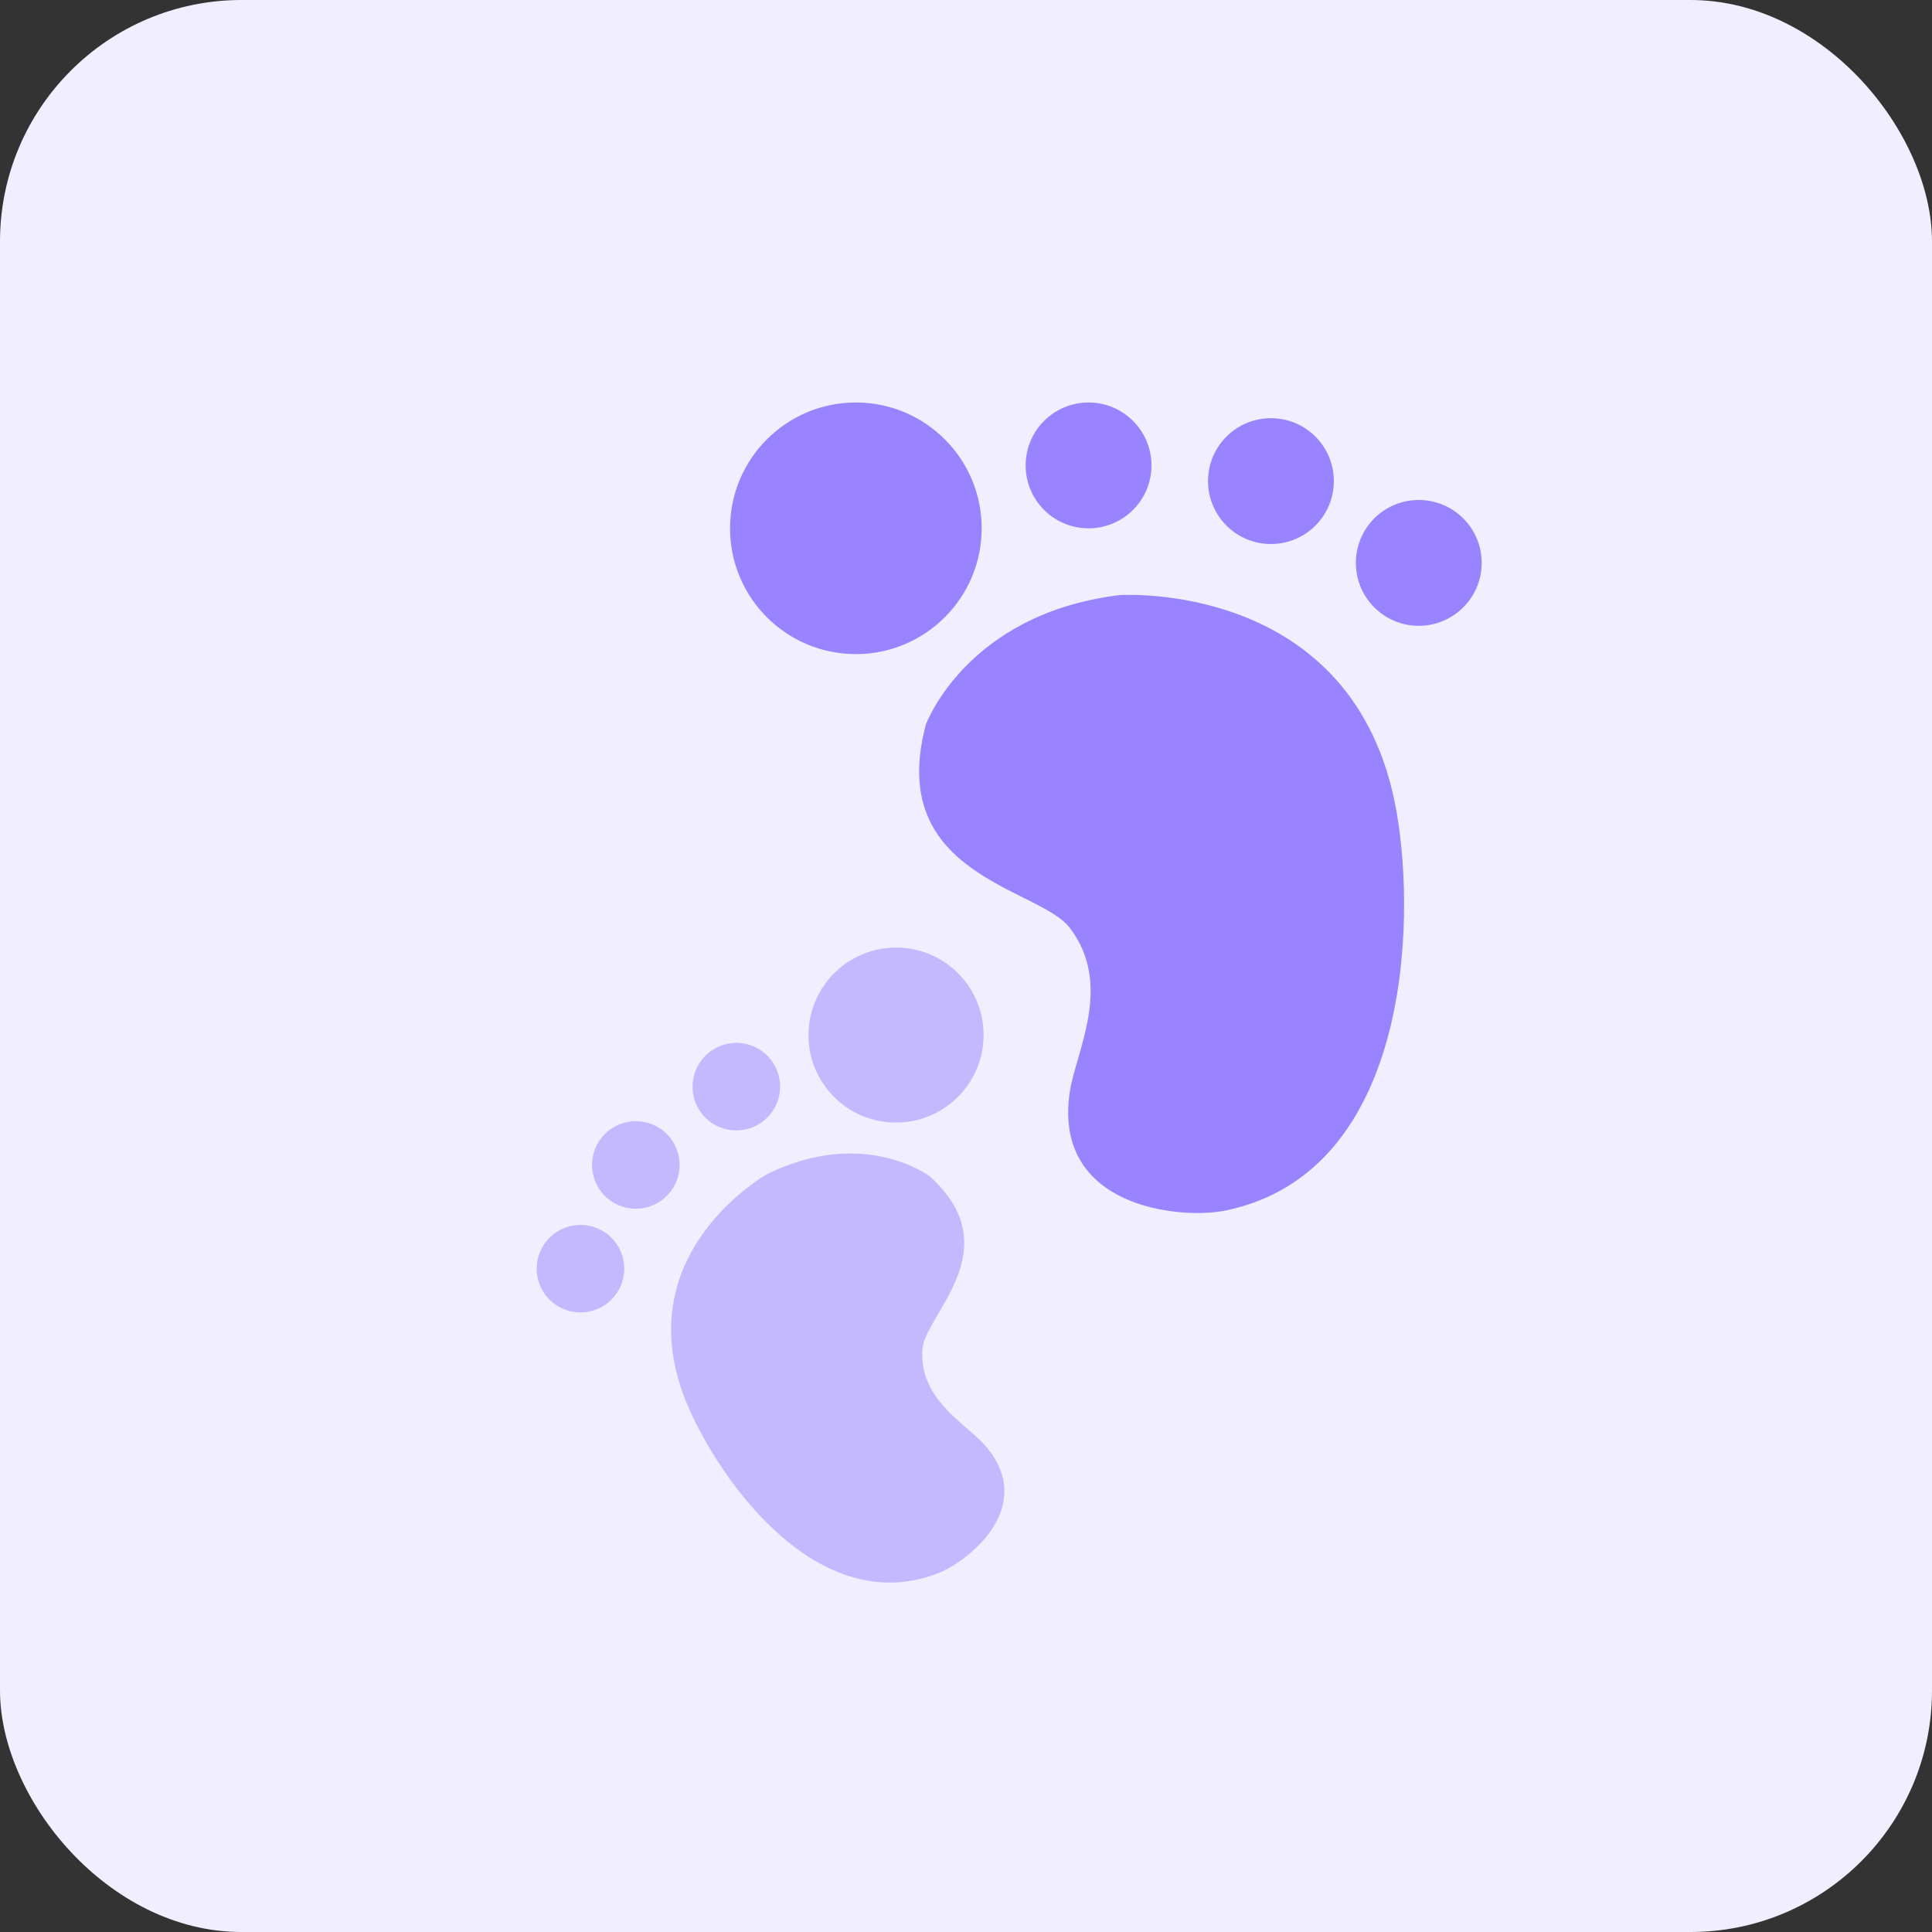 <?xml version="1.0" encoding="UTF-8"?>
<svg width="48px" height="48px" viewBox="0 0 48 48" version="1.1" xmlns="http://www.w3.org/2000/svg" xmlns:xlink="http://www.w3.org/1999/xlink">
    <rect x="0" y="0" width="48" height="48" fill="#333333" stroke="none"/>
    <title>游客模式</title>
    <g id="会员系统" stroke="none" stroke-width="1" fill="none" fill-rule="evenodd">
        <g transform="translate(-312, -275)" id="编组-23">
            <g transform="translate(264, 192)">
                <g id="游客模式" transform="translate(48, 83)">
                    <rect id="矩形" fill="#F0EEFF" x="0" y="0" width="48" height="48" rx="6"></rect>
                    <g id="编组-3" transform="translate(8, 10)" fill-rule="nonzero">
                        <rect id="矩形" fill="#000000" opacity="0" x="0" y="0" width="32" height="32"></rect>
                        <g id="编组-6" transform="translate(4, 0)" fill="#9983FE">
                            <path d="M12.389,3.125 C12.389,4.852 10.989,6.251 9.263,6.251 C7.537,6.251 6.138,4.852 6.138,3.125 C6.138,1.399 7.537,2.2556391e-05 9.263,2.2556391e-05 C10.989,2.2556391e-05 12.389,1.399 12.389,3.125 Z M16.608,1.563 C16.608,2.426 15.908,3.126 15.045,3.126 C14.181,3.126 13.482,2.426 13.482,1.563 C13.482,0.7 14.181,0 15.045,0 C15.908,0 16.608,0.7 16.608,1.563 Z M21.139,1.953 C21.139,2.816 20.44,3.516 19.576,3.516 C18.713,3.516 18.013,2.816 18.013,1.953 C18.013,1.089 18.713,0.39 19.576,0.39 C20.44,0.39 21.139,1.09 21.139,1.953 L21.139,1.953 Z M24.812,3.985 C24.812,4.848 24.112,5.548 23.249,5.548 C22.385,5.548 21.686,4.848 21.686,3.985 C21.686,3.121 22.385,2.422 23.249,2.422 C24.112,2.422 24.812,3.121 24.812,3.985 L24.812,3.985 Z M11,8.009 C11,8.009 11.997,5.254 15.806,4.786 C15.806,4.786 21.686,4.376 22.698,10.173 C23.193,13.006 22.987,19.142 18.443,20.076 C17.346,20.301 14.165,20.021 14.575,17.15 C14.72,16.134 15.672,14.482 14.575,13.048 C13.813,12.052 10.004,11.759 11.001,8.009" id="形状"></path>
                            <path d="M7.115,17.293 C7.115,18.493 6.141,19.466 4.939,19.466 C3.738,19.466 2.764,18.493 2.764,17.293 C2.764,16.093 3.738,15.12 4.939,15.12 C6.141,15.12 7.115,16.093 7.115,17.293 Z M10.053,16.207 C10.053,16.807 9.566,17.293 8.965,17.293 C8.363,17.293 7.877,16.807 7.877,16.207 C7.877,15.606 8.363,15.12 8.965,15.12 C9.566,15.12 10.053,15.606 10.053,16.207 Z M13.207,16.478 C13.207,17.078 12.72,17.565 12.119,17.565 C11.518,17.565 11.031,17.078 11.031,16.478 C11.031,15.878 11.518,15.391 12.119,15.391 C12.72,15.391 13.207,15.878 13.207,16.478 L13.207,16.478 Z M15.764,17.89 C15.764,18.491 15.277,18.977 14.676,18.977 C14.075,18.977 13.588,18.491 13.588,17.89 C13.588,17.29 14.075,16.804 14.676,16.804 C15.277,16.804 15.764,17.29 15.764,17.89 L15.764,17.89 Z M6.149,20.688 C6.149,20.688 6.843,18.773 9.494,18.447 C9.494,18.447 13.588,18.162 14.293,22.193 C14.637,24.162 14.493,28.429 11.33,29.078 C10.566,29.234 8.352,29.04 8.638,27.043 C8.738,26.338 9.401,25.189 8.638,24.192 C8.107,23.499 5.456,23.295 6.149,20.688" id="形状" opacity="0.5" transform="translate(9.264, 22.12) scale(-1, 1) rotate(33) translate(-9.264, -22.12) "></path>
                        </g>
                    </g>
                </g>
            </g>
        </g>
    </g>
</svg>